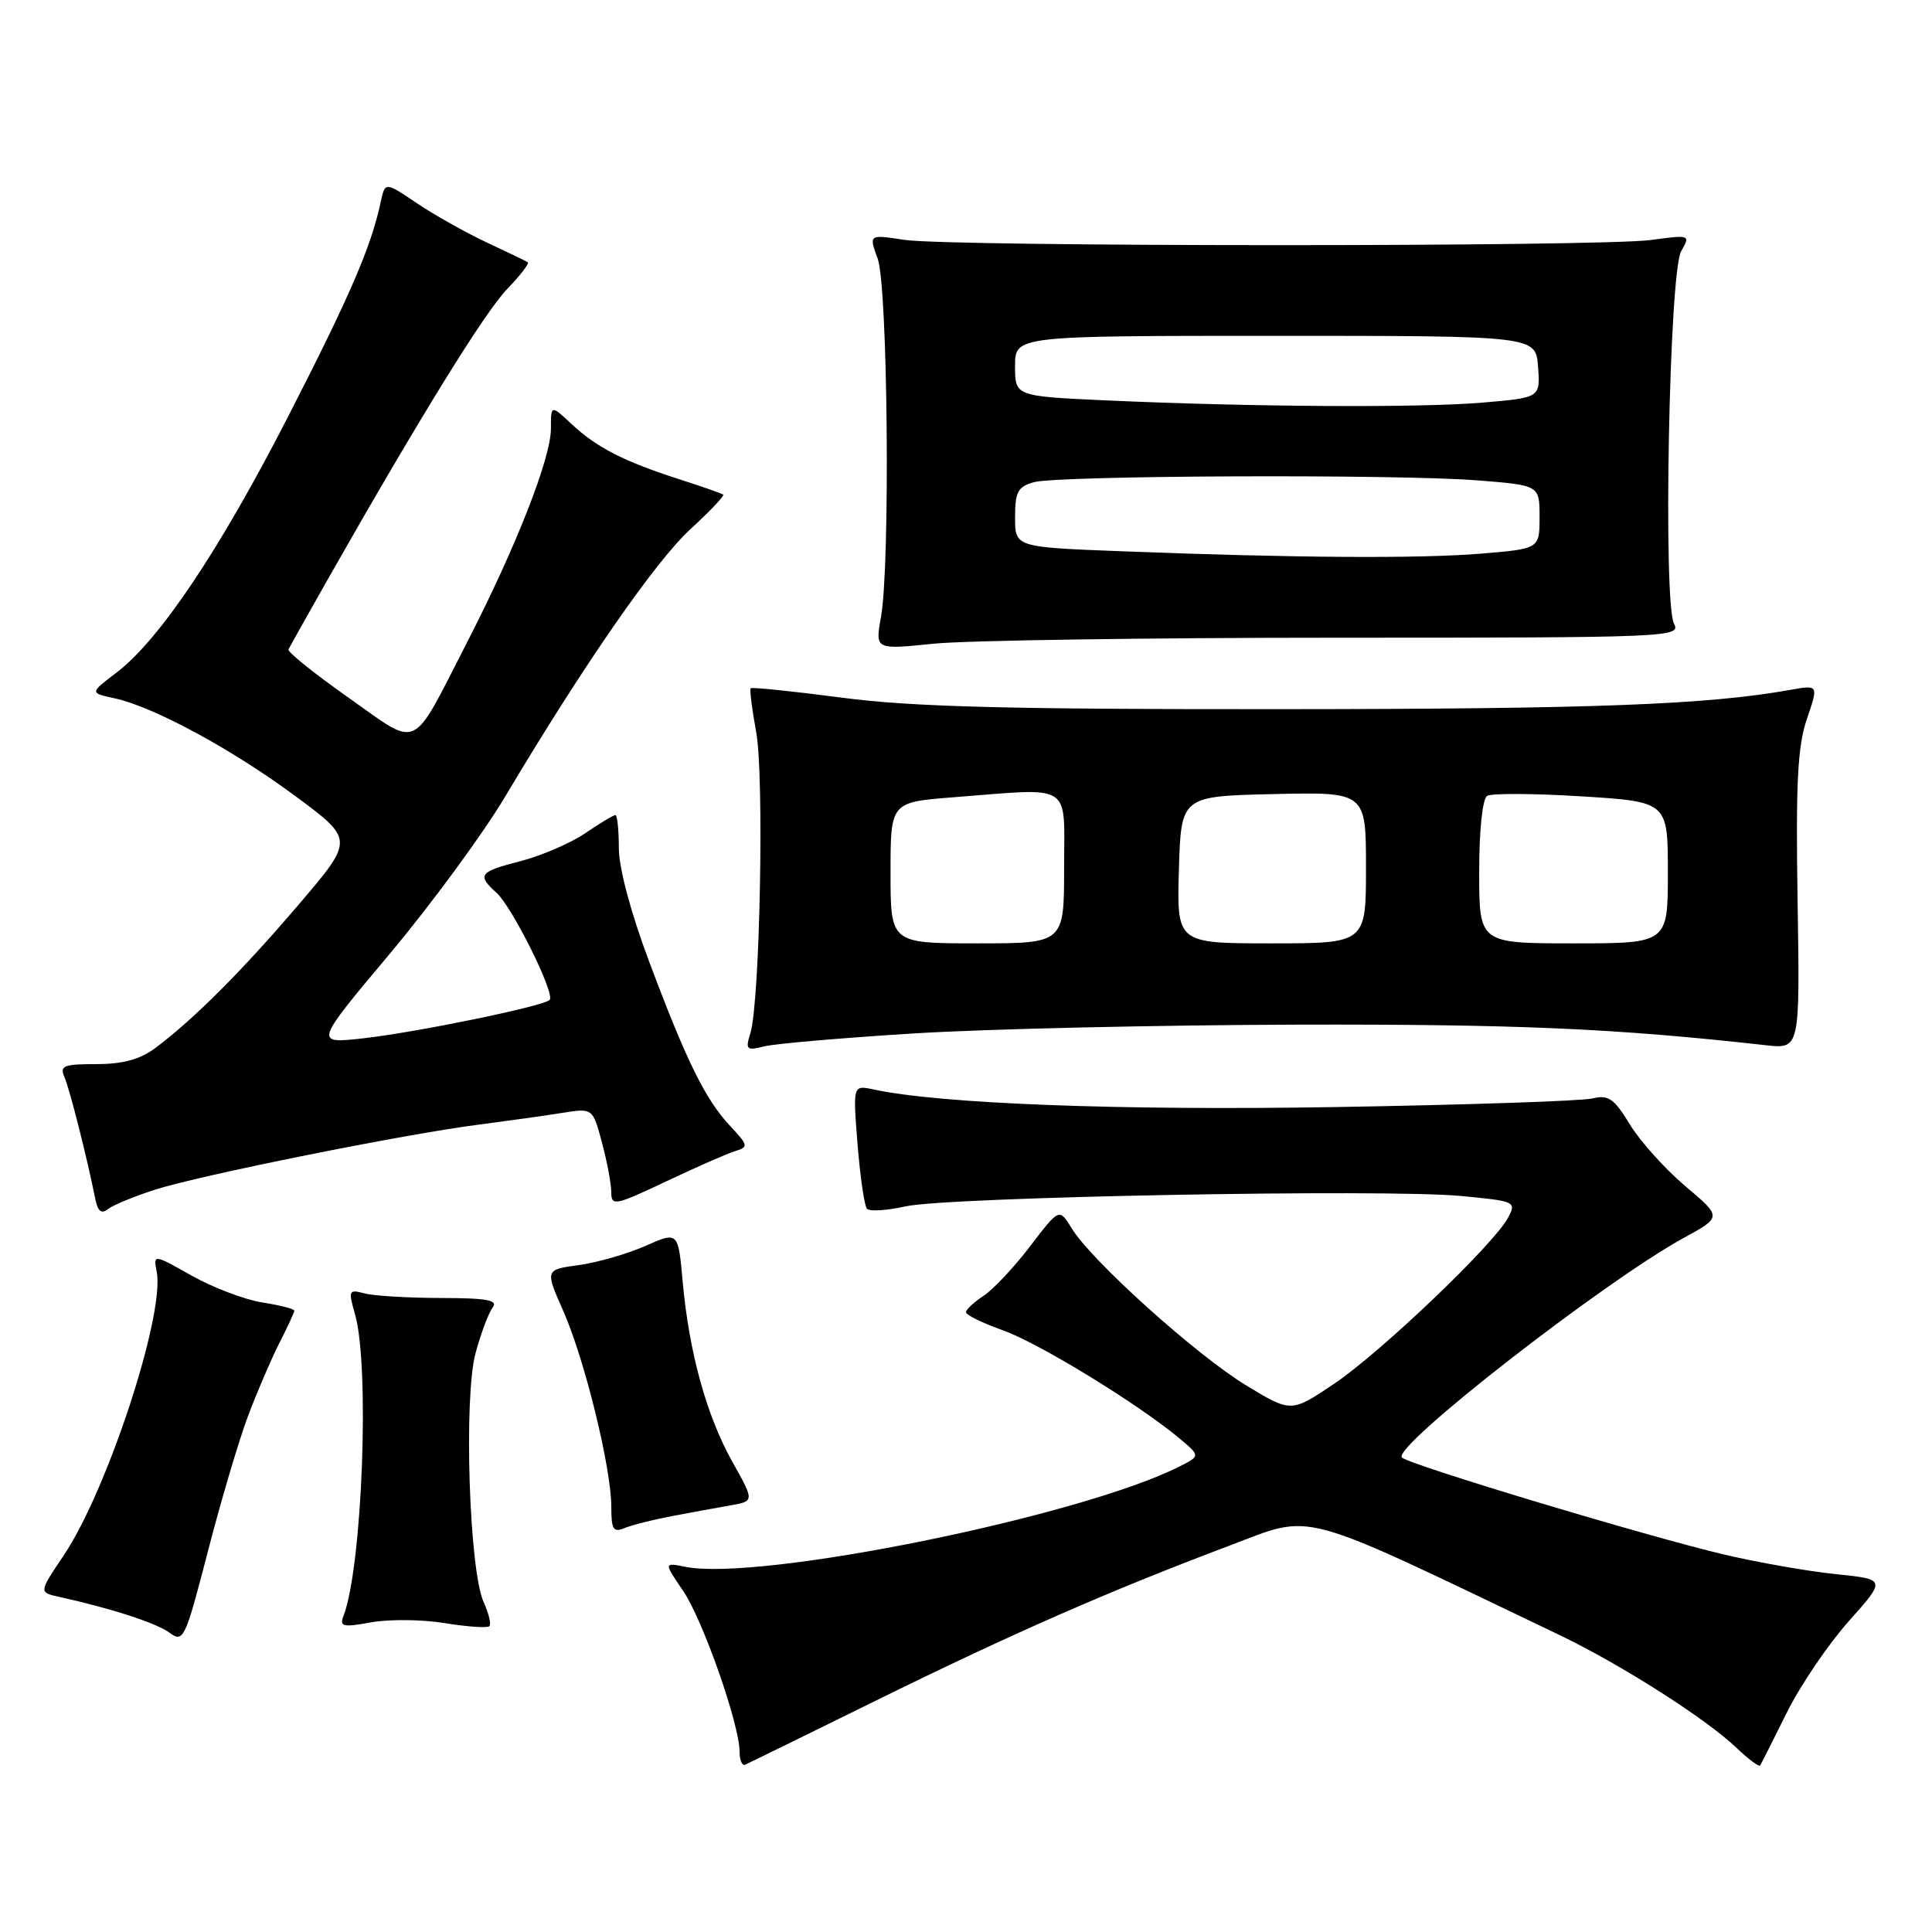 <?xml version="1.0" encoding="UTF-8" standalone="no"?>
<!DOCTYPE svg PUBLIC "-//W3C//DTD SVG 1.1//EN" "http://www.w3.org/Graphics/SVG/1.1/DTD/svg11.dtd" >
<svg xmlns="http://www.w3.org/2000/svg" xmlns:xlink="http://www.w3.org/1999/xlink" version="1.1" viewBox="0 0 256 256">
 <g >
 <path fill="currentColor"
d=" M 116.00 225.37 C 134.11 216.45 147.03 210.79 162.87 204.82 C 174.25 200.54 171.33 199.75 206.50 216.58 C 214.70 220.50 226.09 227.75 230.13 231.63 C 231.70 233.13 233.10 234.16 233.24 233.93 C 233.38 233.69 234.97 230.55 236.76 226.93 C 238.56 223.32 242.25 217.87 244.97 214.82 C 249.92 209.27 249.92 209.27 243.32 208.59 C 239.68 208.22 233.06 207.06 228.61 206.02 C 218.62 203.69 186.77 194.11 185.76 193.13 C 184.35 191.77 212.51 169.83 223.12 164.02 C 228.17 161.26 228.17 161.26 223.30 157.16 C 220.63 154.90 217.33 151.23 215.97 149.00 C 213.87 145.55 213.13 145.04 211.00 145.55 C 209.62 145.89 194.32 146.40 177.00 146.69 C 148.40 147.17 124.56 146.26 115.75 144.36 C 113.01 143.77 113.01 143.77 113.63 151.63 C 113.98 155.96 114.54 159.80 114.88 160.17 C 115.22 160.55 117.53 160.40 120.00 159.85 C 125.60 158.60 183.38 157.52 193.52 158.47 C 200.77 159.15 200.95 159.23 199.84 161.33 C 197.99 164.85 182.97 179.19 176.79 183.35 C 171.08 187.19 171.08 187.19 165.11 183.56 C 158.52 179.56 144.61 167.04 142.02 162.78 C 140.36 160.07 140.36 160.07 136.50 165.13 C 134.38 167.91 131.60 170.87 130.32 171.71 C 129.04 172.55 128.00 173.52 128.00 173.88 C 128.00 174.24 130.19 175.31 132.86 176.26 C 137.63 177.95 150.83 186.03 156.28 190.59 C 159.06 192.92 159.06 192.92 156.28 194.32 C 143.19 200.94 100.63 209.58 90.80 207.61 C 87.96 207.04 87.96 207.04 90.50 210.77 C 93.12 214.60 98.00 228.51 98.00 232.13 C 98.00 233.25 98.34 234.02 98.75 233.83 C 99.16 233.65 106.92 229.84 116.00 225.37 Z  M 32.84 187.70 C 34.03 184.52 35.91 180.15 37.00 177.99 C 38.10 175.84 39.00 173.89 39.00 173.67 C 39.00 173.44 37.09 172.95 34.75 172.58 C 32.41 172.21 28.21 170.61 25.40 169.03 C 20.31 166.16 20.31 166.16 20.77 168.56 C 21.85 174.22 14.20 197.53 8.46 206.07 C 5.14 211.00 5.14 211.00 7.82 211.59 C 14.69 213.10 20.67 215.04 22.44 216.33 C 24.31 217.70 24.52 217.25 27.53 205.63 C 29.25 198.96 31.64 190.89 32.84 187.70 Z  M 58.93 215.07 C 61.92 215.56 64.59 215.74 64.85 215.48 C 65.11 215.22 64.76 213.78 64.08 212.27 C 62.17 208.09 61.43 185.15 63.01 179.31 C 63.72 176.67 64.75 173.94 65.28 173.25 C 66.03 172.27 64.52 172.00 58.37 171.99 C 54.04 171.98 49.51 171.71 48.29 171.38 C 46.21 170.82 46.13 170.98 47.04 174.14 C 49.02 181.03 48.00 207.69 45.51 214.13 C 44.96 215.54 45.44 215.65 49.18 214.97 C 51.54 214.54 55.93 214.58 58.93 215.07 Z  M 89.00 200.90 C 91.47 200.43 94.96 199.79 96.73 199.48 C 99.97 198.92 99.97 198.92 97.05 193.71 C 93.63 187.62 91.30 179.18 90.46 169.84 C 89.86 163.17 89.86 163.17 85.52 165.09 C 83.13 166.15 79.16 167.29 76.70 167.63 C 72.22 168.24 72.22 168.24 74.64 173.72 C 77.47 180.12 81.00 194.51 81.00 199.65 C 81.00 202.66 81.27 203.10 82.75 202.48 C 83.71 202.08 86.53 201.37 89.00 200.90 Z  M 20.50 157.65 C 26.45 155.74 53.61 150.27 63.50 149.01 C 67.35 148.51 72.31 147.82 74.52 147.46 C 78.54 146.82 78.54 146.82 79.77 151.42 C 80.45 153.96 81.00 156.92 81.00 158.01 C 81.00 159.84 81.52 159.74 88.25 156.55 C 92.24 154.66 96.36 152.85 97.41 152.53 C 99.20 151.98 99.16 151.78 96.77 149.22 C 93.47 145.70 91.00 140.70 86.04 127.48 C 83.58 120.93 82.00 115.02 82.00 112.36 C 82.00 109.96 81.79 108.00 81.54 108.00 C 81.29 108.00 79.49 109.08 77.54 110.41 C 75.59 111.73 71.74 113.39 68.99 114.10 C 63.48 115.51 63.16 115.93 65.81 118.32 C 67.90 120.22 73.61 131.73 72.83 132.50 C 72.00 133.34 55.09 136.81 48.07 137.59 C 41.65 138.30 41.65 138.30 51.63 126.40 C 57.12 119.85 64.03 110.45 66.97 105.50 C 77.27 88.20 86.79 74.45 91.45 70.15 C 94.04 67.77 96.01 65.70 95.83 65.54 C 95.65 65.39 93.03 64.47 90.00 63.50 C 82.66 61.14 79.05 59.29 75.75 56.20 C 73.00 53.63 73.00 53.63 73.00 56.79 C 73.00 60.70 68.40 72.43 61.93 85.03 C 54.34 99.82 55.73 99.17 46.16 92.43 C 41.64 89.25 38.07 86.38 38.22 86.05 C 38.38 85.72 40.75 81.49 43.50 76.65 C 55.59 55.36 64.26 41.33 67.20 38.30 C 68.94 36.50 70.17 34.90 69.93 34.75 C 69.69 34.59 67.25 33.41 64.50 32.13 C 61.75 30.84 57.59 28.51 55.26 26.94 C 51.02 24.08 51.02 24.08 50.44 26.79 C 49.18 32.71 46.37 39.21 38.18 55.19 C 29.07 72.96 21.11 84.83 15.39 89.16 C 11.89 91.82 11.89 91.82 15.19 92.53 C 20.38 93.66 30.78 99.29 39.21 105.54 C 46.92 111.26 46.92 111.26 39.56 119.88 C 32.03 128.70 25.74 134.99 20.62 138.84 C 18.56 140.38 16.30 141.00 12.76 141.00 C 8.40 141.00 7.88 141.22 8.55 142.75 C 9.25 144.38 11.55 153.46 12.62 158.84 C 12.95 160.50 13.43 160.90 14.29 160.22 C 14.96 159.69 17.75 158.54 20.50 157.65 Z  M 121.17 136.93 C 130.70 136.34 153.57 135.82 172.00 135.77 C 201.13 135.70 214.16 136.28 234.00 138.50 C 238.50 139.00 238.50 139.00 238.19 119.40 C 237.94 103.74 238.19 98.89 239.42 95.27 C 240.97 90.74 240.97 90.74 237.23 91.41 C 226.25 93.38 211.17 93.95 169.46 93.97 C 133.49 93.99 120.83 93.66 111.59 92.45 C 105.09 91.60 99.64 91.03 99.47 91.20 C 99.31 91.36 99.64 93.97 100.20 97.00 C 101.27 102.82 100.70 132.77 99.43 136.90 C 98.75 139.09 98.91 139.24 101.27 138.65 C 102.68 138.29 111.64 137.52 121.17 136.93 Z  M 177.15 84.50 C 221.13 84.50 222.77 84.43 221.82 82.66 C 220.34 79.89 221.17 36.08 222.76 33.30 C 224.01 31.11 223.97 31.10 218.76 31.80 C 211.83 32.72 125.85 32.71 119.81 31.78 C 115.12 31.06 115.12 31.06 116.30 34.28 C 117.64 37.95 117.98 74.84 116.73 81.79 C 115.96 86.09 115.96 86.09 123.73 85.29 C 128.00 84.86 152.04 84.50 177.15 84.50 Z  M 118.00 115.65 C 118.00 106.30 118.00 106.30 126.25 105.65 C 142.36 104.40 141.00 103.54 141.00 115.00 C 141.00 125.00 141.00 125.00 129.50 125.00 C 118.00 125.00 118.00 125.00 118.00 115.65 Z  M 156.21 115.25 C 156.50 105.50 156.50 105.50 168.75 105.22 C 181.00 104.94 181.00 104.94 181.00 114.97 C 181.00 125.00 181.00 125.00 168.46 125.00 C 155.93 125.00 155.93 125.00 156.21 115.25 Z  M 196.00 115.56 C 196.00 110.00 196.43 105.85 197.06 105.46 C 197.64 105.10 203.27 105.13 209.56 105.52 C 221.00 106.24 221.00 106.24 221.00 115.62 C 221.00 125.00 221.00 125.00 208.50 125.00 C 196.00 125.00 196.00 125.00 196.00 115.56 Z  M 148.50 73.04 C 134.50 72.50 134.50 72.50 134.50 68.55 C 134.50 65.18 134.87 64.49 137.00 63.89 C 140.22 63.00 184.97 62.81 195.75 63.65 C 204.00 64.30 204.00 64.30 204.00 68.50 C 204.00 72.71 204.00 72.71 196.35 73.35 C 188.22 74.04 171.40 73.93 148.50 73.04 Z  M 146.50 53.05 C 134.50 52.50 134.50 52.50 134.50 48.50 C 134.50 44.50 134.50 44.50 169.00 44.50 C 203.50 44.50 203.50 44.50 203.80 48.60 C 204.10 52.70 204.10 52.70 196.40 53.35 C 188.04 54.06 165.56 53.92 146.50 53.05 Z "/>
</g>
</svg>